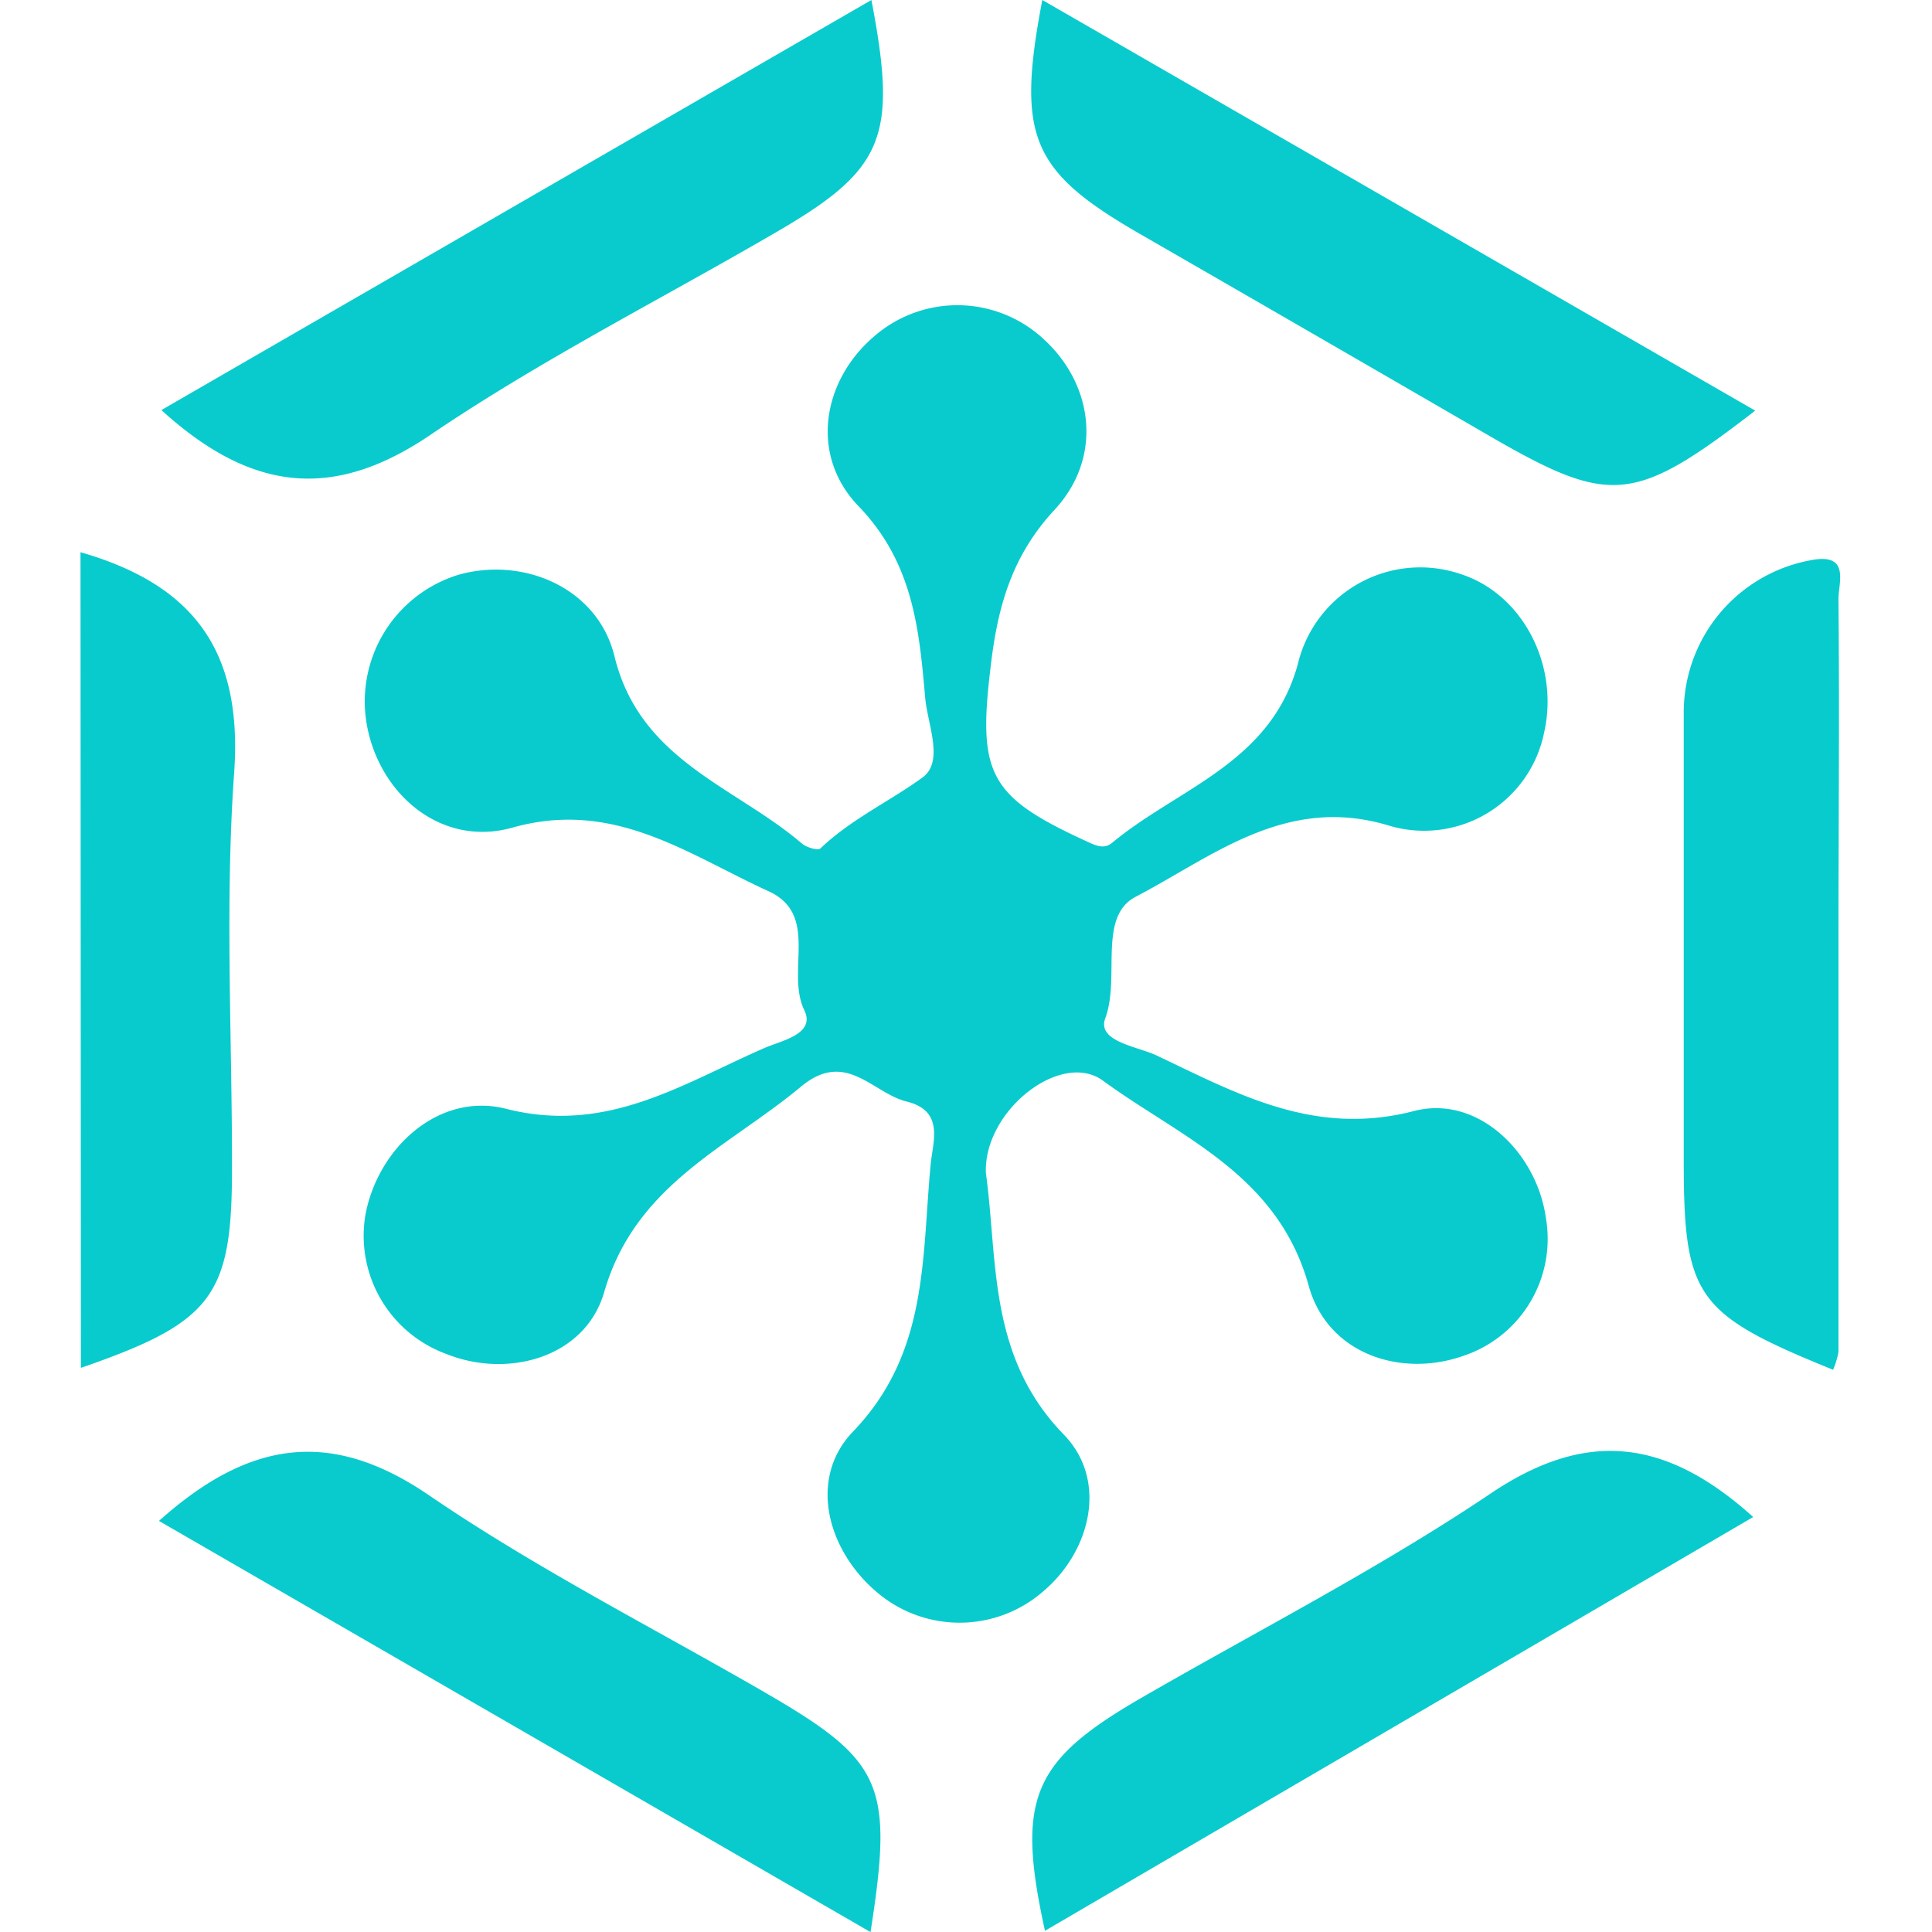 <svg width="24" height="24" fill="none" xmlns="http://www.w3.org/2000/svg"><g clip-path="url(#a)"><path d="M12.247 14.572c.15 1.083.022 2.276.967 3.248.552.568.335 1.443-.245 1.94a1.582 1.582 0 0 1-2.07.024c-.621-.52-.868-1.417-.298-2.005.934-.976.849-2.152.96-3.315.028-.285.173-.663-.297-.78-.429-.106-.754-.65-1.313-.186-.913.76-2.06 1.216-2.446 2.555-.237.814-1.197 1.073-1.959.767a1.563 1.563 0 0 1-1.007-1.726c.153-.833.912-1.533 1.748-1.32 1.249.318 2.18-.305 3.199-.751.217-.096.647-.174.507-.47-.236-.484.193-1.19-.446-1.482-1.002-.457-1.92-1.146-3.181-.79-.869.243-1.626-.39-1.8-1.231a1.646 1.646 0 0 1 1.13-1.91c.808-.228 1.736.163 1.94 1.023.32 1.288 1.496 1.606 2.326 2.316.057.049.2.09.23.06.379-.362.855-.581 1.268-.881.27-.197.064-.653.033-.99-.075-.854-.15-1.676-.827-2.379-.609-.632-.45-1.547.174-2.094a1.575 1.575 0 0 1 2.141.033c.603.563.719 1.459.118 2.106-.536.578-.708 1.216-.793 1.95-.162 1.332-.02 1.613 1.196 2.169.115.054.214.099.313.017.82-.682 1.969-.986 2.307-2.22a1.563 1.563 0 0 1 2.034-1.115c.758.25 1.215 1.125 1.026 1.963a1.521 1.521 0 0 1-1.931 1.157c-1.276-.386-2.186.385-3.141.884-.478.246-.191 1.002-.38 1.51-.106.287.388.348.63.459 1.009.477 1.962 1.015 3.203.694.797-.208 1.528.521 1.64 1.325a1.531 1.531 0 0 1-1.025 1.716c-.776.274-1.686-.023-1.92-.868-.386-1.39-1.587-1.841-2.563-2.555-.52-.37-1.478.379-1.448 1.152ZM12.948 0l8.856 5.101c-1.506 1.162-1.8 1.183-3.3.315a1720.81 1720.81 0 0 0-4.34-2.508c-1.356-.781-1.54-1.21-1.216-2.908ZM1.975 18.893c1.116-.998 2.13-1.154 3.353-.319 1.333.91 2.778 1.643 4.186 2.457 1.455.844 1.587 1.137 1.3 2.97l-8.84-5.108ZM2.005 5.094 10.825 0c.329 1.717.16 2.11-1.215 2.903C8.186 3.73 6.71 4.478 5.35 5.4c-1.208.821-2.227.712-3.345-.306ZM21.779 18.845l-8.798 5.14c-.36-1.64-.16-2.107 1.186-2.887 1.45-.838 2.952-1.606 4.34-2.538 1.17-.792 2.164-.714 3.272.285Z" fill="#09CBCD"/><path d="M1 6.86c1.443.414 2.007 1.263 1.91 2.72-.118 1.637-.026 3.299-.028 4.936 0 1.583-.24 1.91-1.877 2.476L1 6.86ZM22.772 17.016c-1.708-.694-1.856-.9-1.856-2.614V8.855a1.924 1.924 0 0 1 1.575-1.895c.497-.099.347.276.347.481.014 1.443 0 2.886 0 4.329v5.027a1.09 1.09 0 0 1-.066.218Z" fill="#08CBCD"/></g><defs><clipPath id="a"><path fill="#fff" d="M0 0h24v24H0z"/></clipPath></defs></svg>